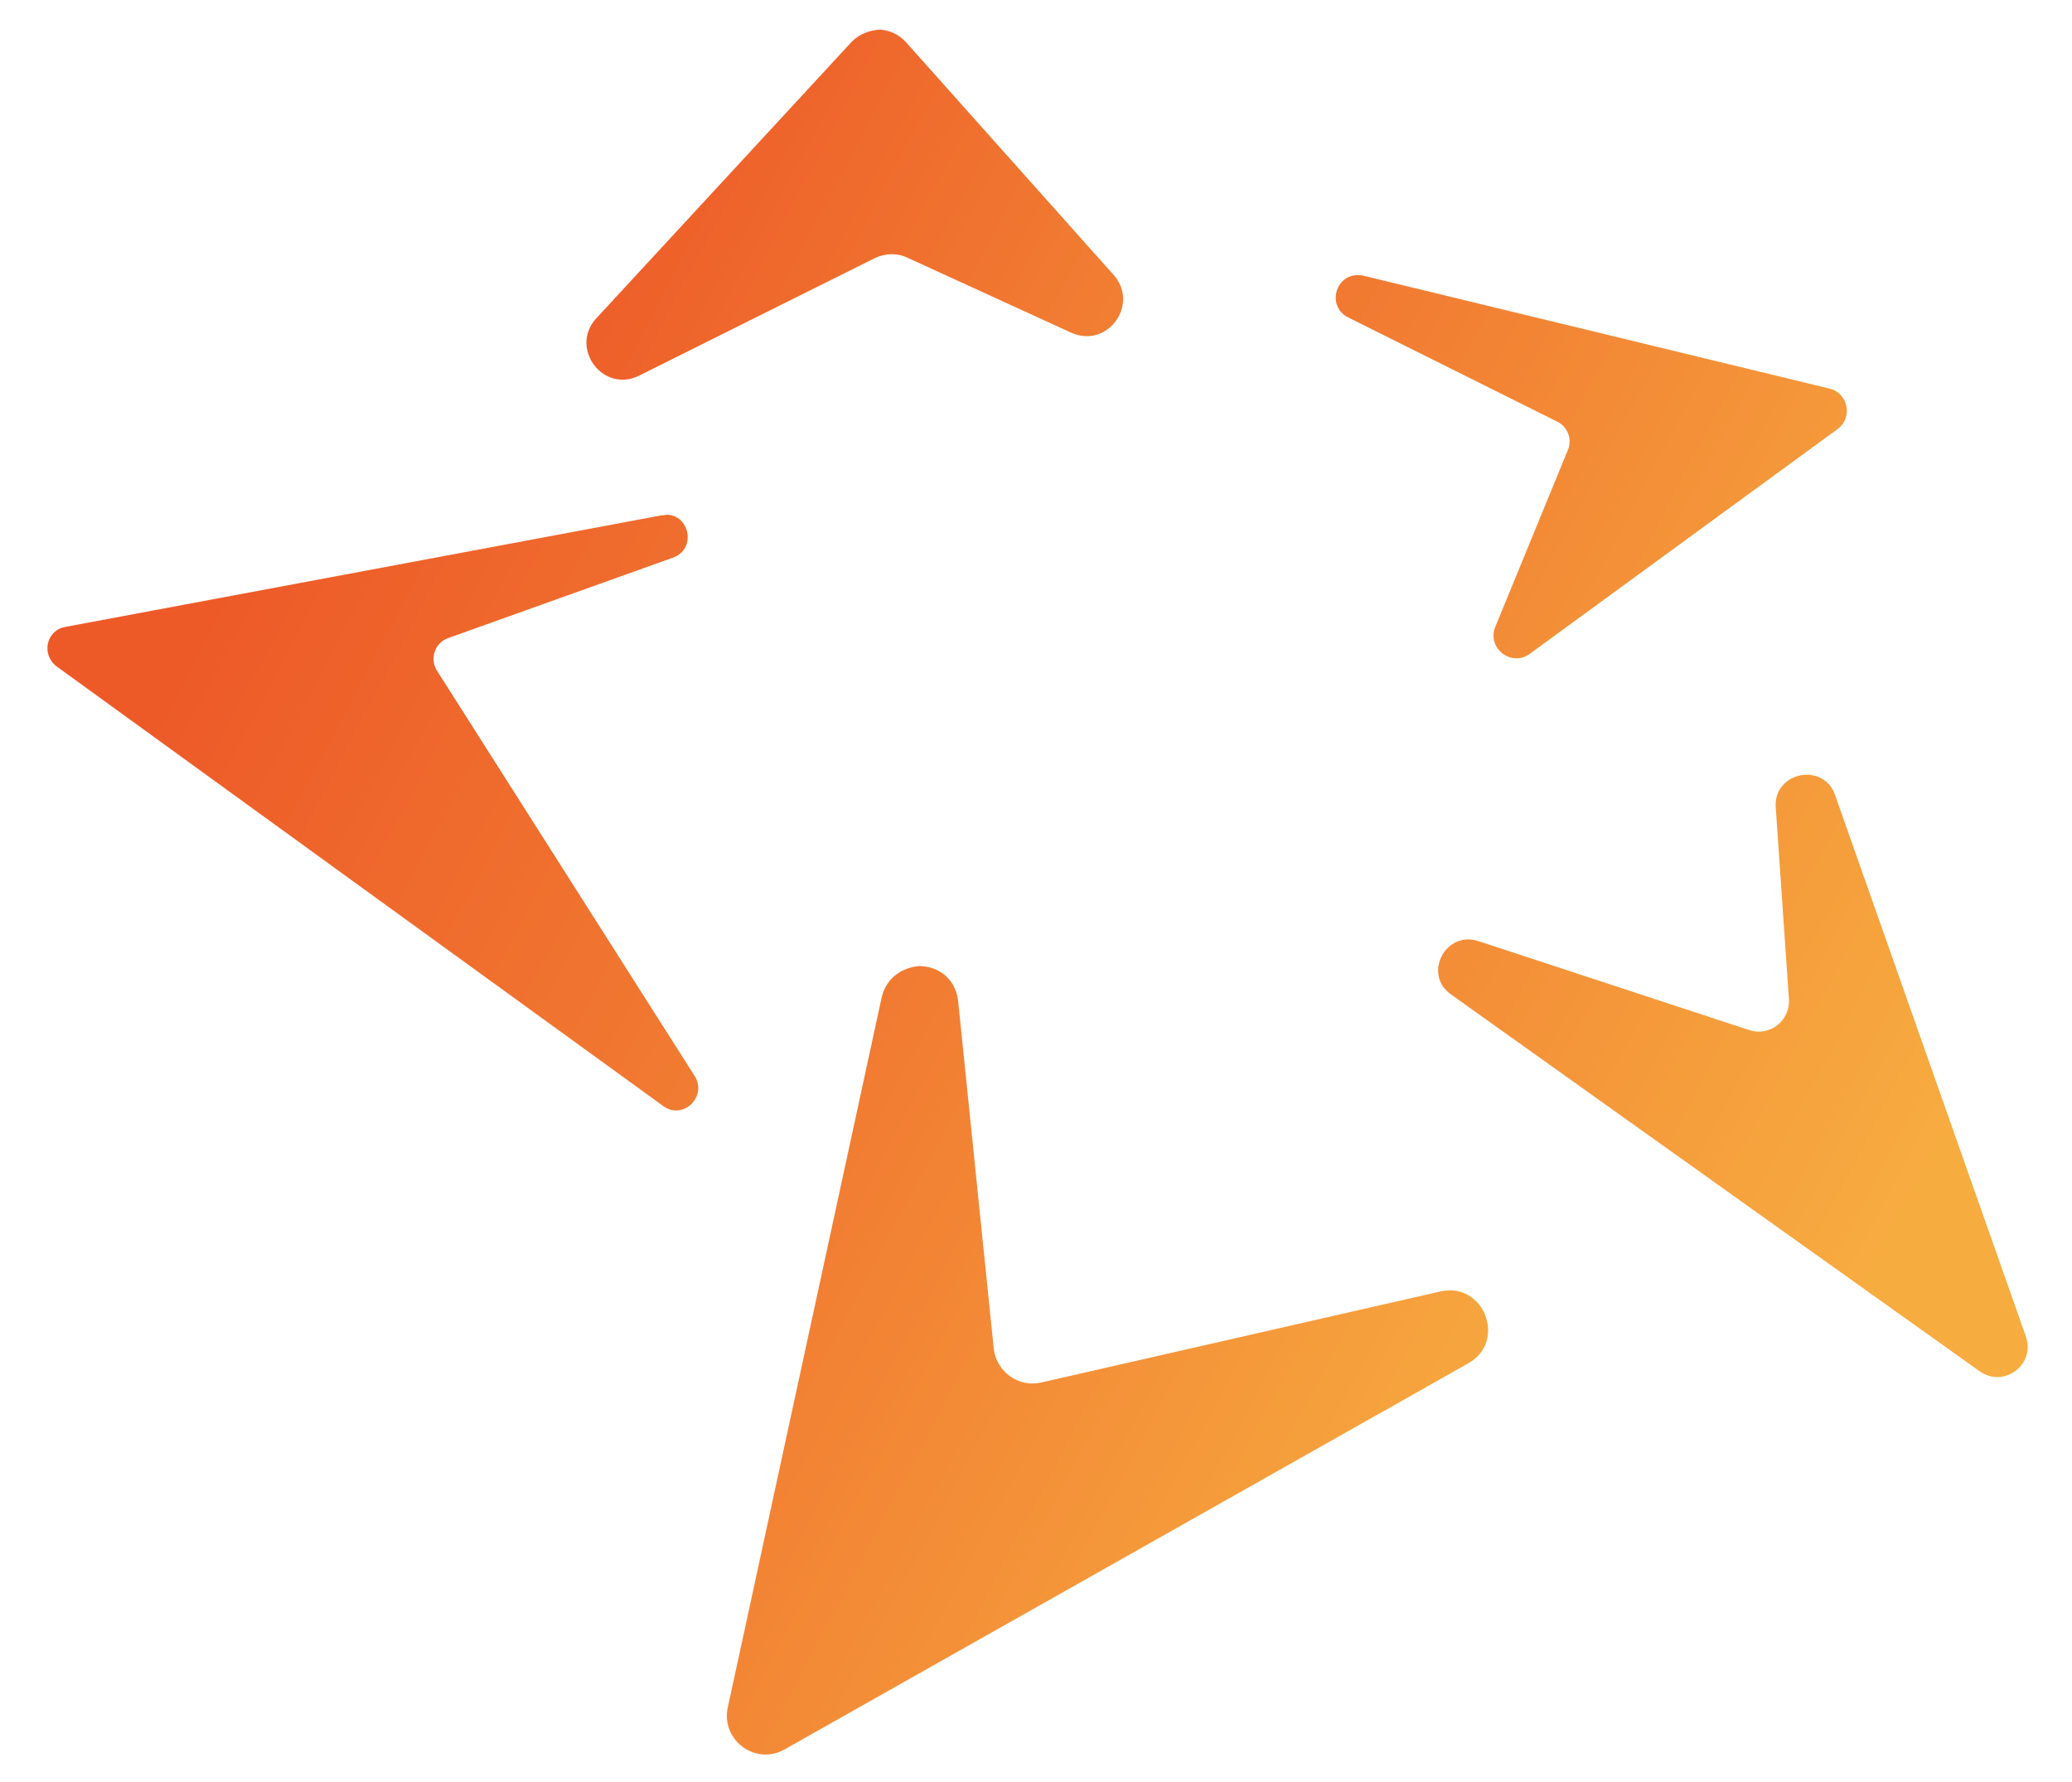 <svg xmlns="http://www.w3.org/2000/svg" xmlns:xlink="http://www.w3.org/1999/xlink" version="1.1" id="Layer_1" x="0px" y="0px" viewBox="0 0 314 270" xml:space="preserve" width="314"  height="270" > <g> <g> <defs> <path id="SVGID_1_" d="M129.1,6.3L90.4,48.2c-4.2,4.5,1,11.5,6.5,8.7l35.7-17.8c1.5-0.7,3.3-0.8,4.8-0.1l24.9,11.4 c5.5,2.5,10.4-4.2,6.5-8.7L137.3,6.4c-1.1-1.2-2.6-1.9-4.1-1.9C131.7,4.6,130.2,5.2,129.1,6.3"/> </defs> <clipPath id="SVGID_2_"> <use xlink:href="#SVGID_1_" overflow="visible"/> </clipPath> <linearGradient id="SVGID_3_" gradientUnits="userSpaceOnUse" x1="-365.878" y1="1420.875" x2="-359.258" y2="1420.875" gradientTransform="matrix(27.115 14.325 14.325 -27.115 -10356.918 43772.59)"> <stop offset="0" style="stop-color:#ED5A28"/> <stop offset="0.106" style="stop-color:#ED5A28"/> <stop offset="1" style="stop-color:#F7AC40"/> </linearGradient> <polygon clip-path="url(#SVGID_2_)" fill="url(#SVGID_3_)" points="105.1,-31.1 195.4,16.6 153.8,95.4 63.5,47.6 "/> </g> <g> <defs> <path id="SVGID_4_" d="M133.6,151.2l-23.3,107.5c-1.1,5,4.2,8.9,8.6,6.4l103.6-58.5c5.9-3.3,2.4-12.4-4.2-10.9l-60.5,13.8 c-3.4,0.8-6.8-1.6-7.2-5.1l-5.4-52.7c-0.4-3.5-3.1-5.3-5.9-5.3C136.8,146.6,134.3,148.1,133.6,151.2"/> </defs> <clipPath id="SVGID_5_"> <use xlink:href="#SVGID_4_" overflow="visible"/> </clipPath> <linearGradient id="SVGID_6_" gradientUnits="userSpaceOnUse" x1="-367.653" y1="1419.792" x2="-361.033" y2="1419.792" gradientTransform="matrix(29.644 15.661 15.661 -29.644 -11308.152 47978.898)"> <stop offset="0" style="stop-color:#ED5A28"/> <stop offset="0.106" style="stop-color:#ED5A28"/> <stop offset="1" style="stop-color:#F7AC40"/> </linearGradient> <polygon clip-path="url(#SVGID_5_)" fill="url(#SVGID_6_)" points="135.3,97.3 278.5,173 202.5,316.9 59.2,241.2 "/> </g> <g> <defs> <path id="SVGID_7_" d="M100.2,78.1L9.9,95c-2.9,0.5-3.7,4.2-1.3,6l91.9,66.6c3,2.2,6.7-1.4,4.8-4.5l-39.1-61.5 c-1.1-1.8-0.3-4.2,1.7-4.9l34.1-12.2c3.6-1.3,2.5-6.5-1-6.5C100.7,78.1,100.5,78.1,100.2,78.1"/> </defs> <clipPath id="SVGID_8_"> <use xlink:href="#SVGID_7_" overflow="visible"/> </clipPath> <linearGradient id="SVGID_9_" gradientUnits="userSpaceOnUse" x1="-372.914" y1="1425.101" x2="-366.294" y2="1425.101" gradientTransform="matrix(36.056 19.049 19.049 -36.056 -13701.449 58580.414)"> <stop offset="0" style="stop-color:#ED5A28"/> <stop offset="0.106" style="stop-color:#ED5A28"/> <stop offset="1" style="stop-color:#F7AC40"/> </linearGradient> <polygon clip-path="url(#SVGID_8_)" fill="url(#SVGID_9_)" points="28.3,36.4 145.1,98.1 85.2,211.5 -31.6,149.8 "/> </g> <g> <defs> <path id="SVGID_10_" d="M204.3,48.1L236,63.9c1.6,0.8,2.3,2.7,1.6,4.3l-11,26.8c-1.3,3.2,2.4,6.1,5.2,4.1l46.7-34.1 c2.3-1.7,1.6-5.4-1.2-6.1l-70.6-17.1c-0.3-0.1-0.6-0.1-0.9-0.1C202.4,41.6,201,46.4,204.3,48.1"/> </defs> <clipPath id="SVGID_11_"> <use xlink:href="#SVGID_10_" overflow="visible"/> </clipPath> <linearGradient id="SVGID_12_" gradientUnits="userSpaceOnUse" x1="-366.599" y1="1423.018" x2="-359.979" y2="1423.018" gradientTransform="matrix(28.947 15.293 15.293 -28.947 -11033.714 46803.715)"> <stop offset="0" style="stop-color:#ED5A28"/> <stop offset="0.106" style="stop-color:#ED5A28"/> <stop offset="1" style="stop-color:#F7AC40"/> </linearGradient> <polygon clip-path="url(#SVGID_11_)" fill="url(#SVGID_12_)" points="218.4,8.7 305.3,54.6 263.4,134.1 176.4,88.1 "/> </g> <g> <defs> <path id="SVGID_13_" d="M269.1,122.3l2,29.1c0.2,3.3-2.9,5.7-6,4.7L224,142.6c-5-1.6-8.4,5.1-4.1,8.1l80.1,57.1 c3.7,2.6,8.5-1,7-5.3l-28.9-82c-0.7-2.1-2.5-3.1-4.3-3.1C271.4,117.4,268.9,119.2,269.1,122.3"/> </defs> <clipPath id="SVGID_14_"> <use xlink:href="#SVGID_13_" overflow="visible"/> </clipPath> <linearGradient id="SVGID_15_" gradientUnits="userSpaceOnUse" x1="-368.284" y1="1422.967" x2="-361.665" y2="1422.967" gradientTransform="matrix(31.121 16.441 16.441 -31.121 -11848.115 50409.691)"> <stop offset="0" style="stop-color:#ED5A28"/> <stop offset="0.106" style="stop-color:#ED5A28"/> <stop offset="1" style="stop-color:#F7AC40"/> </linearGradient> <polygon clip-path="url(#SVGID_14_)" fill="url(#SVGID_15_)" points="235.8,79 346.8,137.7 288.2,248.7 177.2,190.1 "/> </g> </g> </svg>